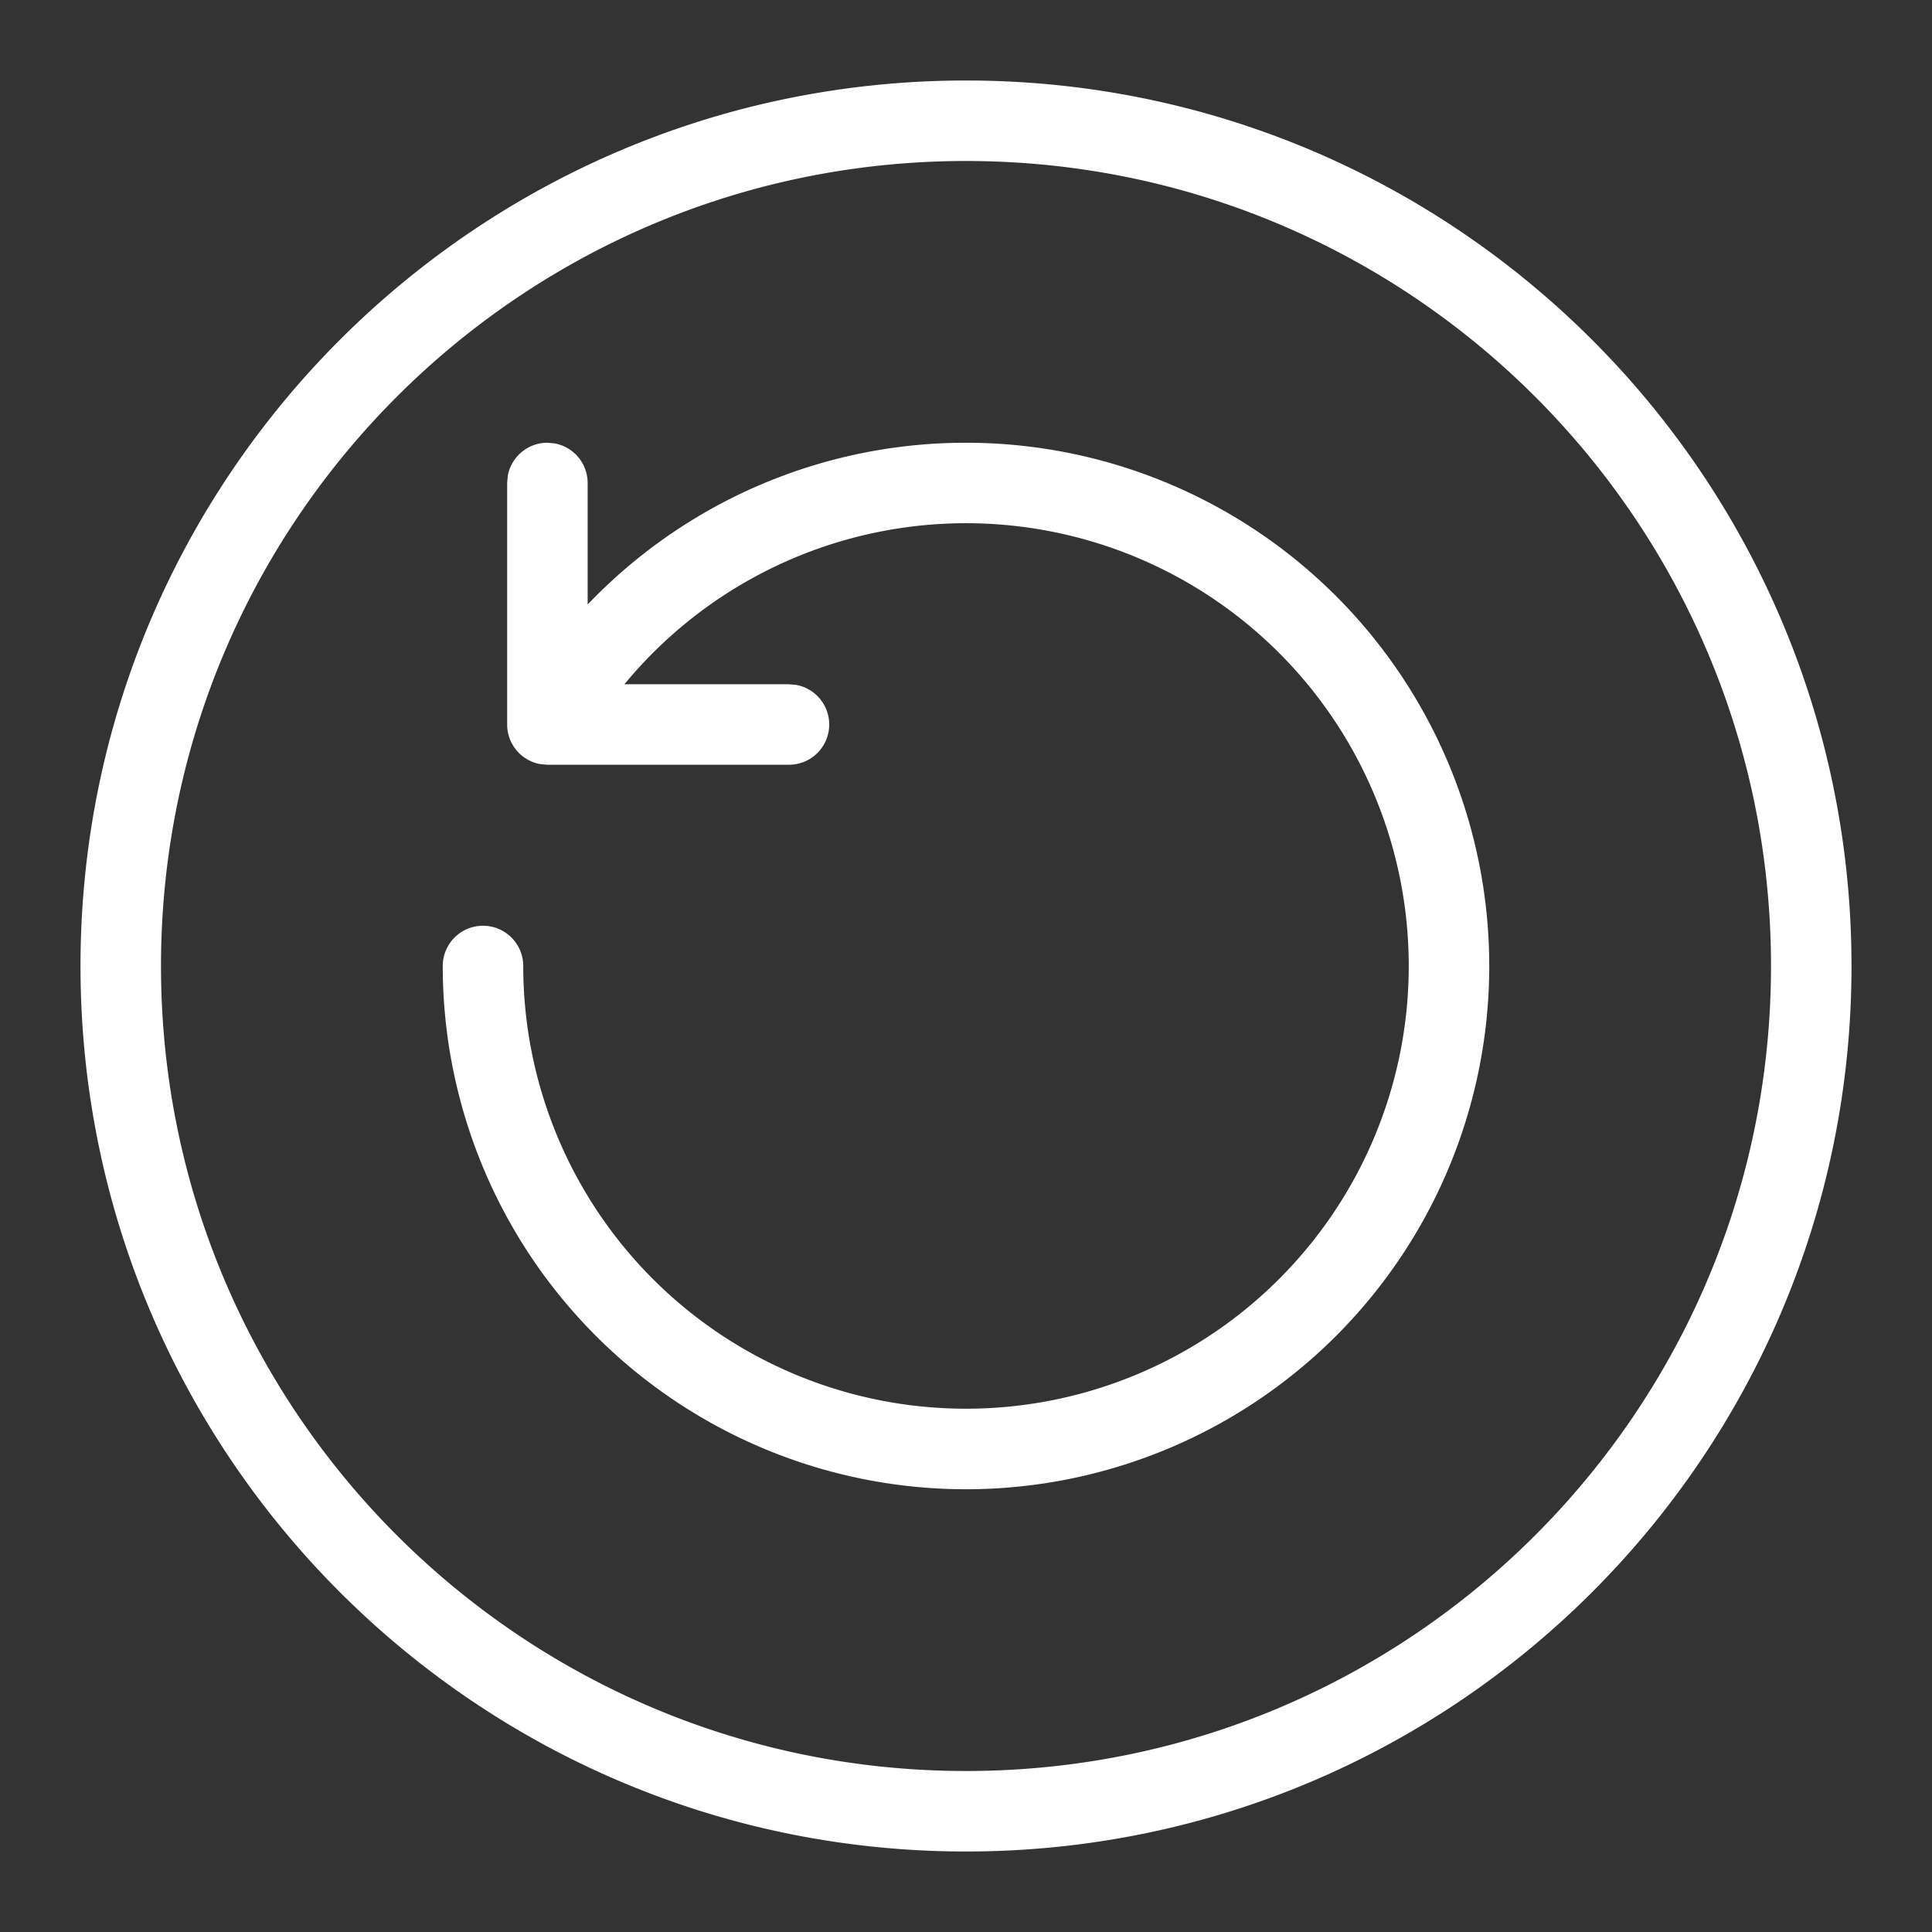 <svg width="24" height="24" viewBox="0 0 24 24" xmlns="http://www.w3.org/2000/svg">
    <rect x="0" y="0" width="24" height="24" fill="#333333" stroke="none"/>
    <path d="M12 1c6.075 0 11 4.925 11 11s-4.925 11-11 11S1 18.075 1 12 5.925 1 12 1zm0 1C6.477 2 2 6.477 2 12s4.477 10 10 10 10-4.477 10-10S17.523 2 12 2zm0 3.5A6.5 6.5 0 1 1 5.5 12a.5.5 0 1 1 1 0 5.5 5.5 0 1 0 1.257-3.5H9.8l.09.008a.5.5 0 0 1-.09.992h-3l-.09-.008A.5.5 0 0 1 6.3 9V6l.008-.09A.5.5 0 0 1 6.8 5.5l.09.008A.5.5 0 0 1 7.3 6v1.51A6.489 6.489 0 0 1 12 5.5z" fill="#FFF" fill-rule="evenodd"/>
</svg>
